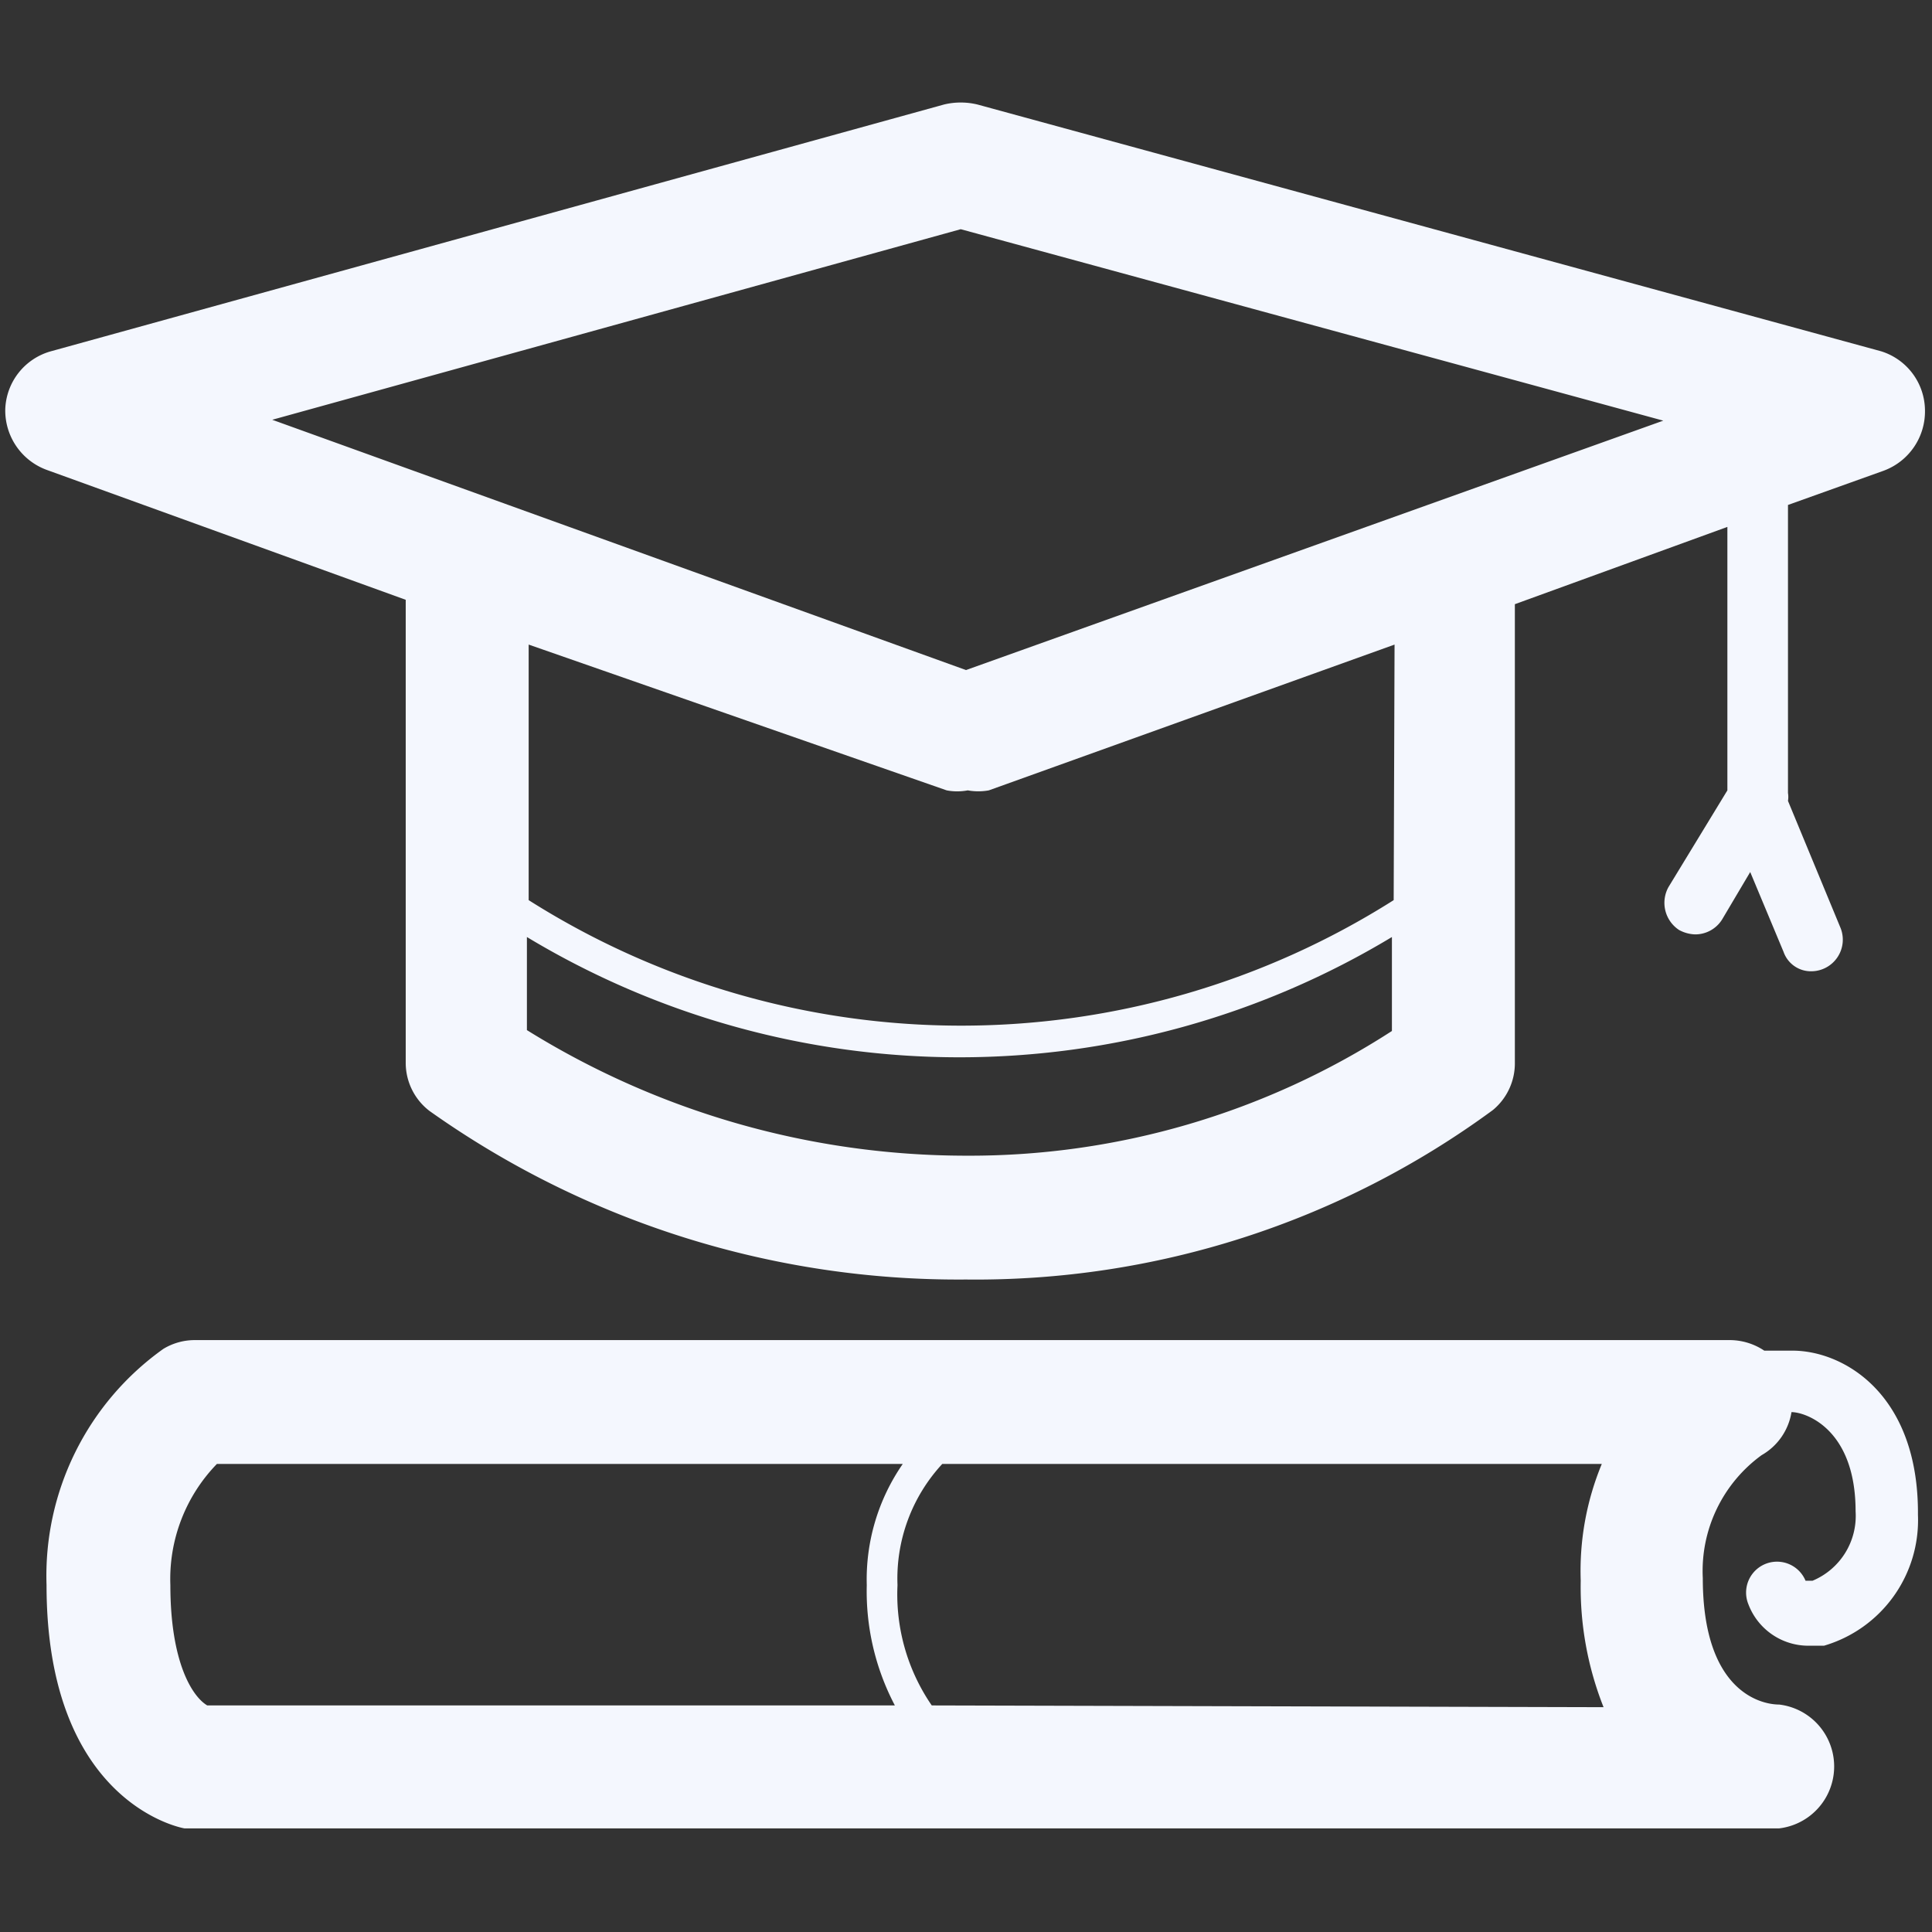 <svg xmlns="http://www.w3.org/2000/svg" viewBox="0 0 22 22"><rect x="0" y="0" width="22" height="22" fill="#333333" stroke="none"/><defs><style>.cls-1{fill:#f4f7fe;}</style></defs><g id="Layer_2" data-name="Layer 2"><path class="cls-1" d="M4.62,6.83V12.1a.69.69,0,0,0,.27.55A10.4,10.4,0,0,0,11,14.57a9.94,9.94,0,0,0,6-1.93.69.69,0,0,0,.25-.54V6.88h0L19.67,6V9h0L19,10.1a.37.37,0,0,0,.12.49.41.41,0,0,0,.18.05.36.36,0,0,0,.31-.17l.32-.54.38.91a.33.33,0,0,0,.32.22.36.36,0,0,0,.33-.49l-.6-1.45a.27.27,0,0,0,0-.09s0,0,0,0V5.75l1.09-.39a.72.72,0,0,0,.47-.69A.71.71,0,0,0,21.42,4L11.13,1.19a.81.81,0,0,0-.38,0L.58,4a.71.71,0,0,0-.52.66.72.72,0,0,0,.47.69ZM11,13.16a9.48,9.48,0,0,1-5-1.43V10.67a9.54,9.54,0,0,0,9.85,0v1.07A8.85,8.85,0,0,1,11,13.16Zm4.87-2.91a9.2,9.2,0,0,1-9.85,0V7.34L10.78,9a.64.64,0,0,0,.24,0,.67.67,0,0,0,.24,0l4.62-1.66ZM10.94,2.61l8,2.18L11,7.63,3.1,4.78Zm9.47,12.77h-.32a.71.71,0,0,0-.38-.12H2.23a.69.69,0,0,0-.37.1A3.17,3.17,0,0,0,.53,18.05c0,2.46,1.51,2.76,1.57,2.77H20.26a.71.71,0,0,0,0-1.41c-.21,0-.87-.15-.87-1.44a1.63,1.63,0,0,1,.67-1.4.69.69,0,0,0,.34-.49h0c.16,0,.73.19.73,1.13a.8.8,0,0,1-.49.79c-.06,0-.06,0-.08,0a.35.35,0,0,0-.65.27.73.73,0,0,0,.69.47h.17a1.49,1.49,0,0,0,1.07-1.49C21.85,15.88,21,15.38,20.41,15.38ZM1.94,18.05a1.88,1.88,0,0,1,.53-1.38h7.81a2.31,2.31,0,0,0-.41,1.38,2.79,2.79,0,0,0,.32,1.37H2.36C2.19,19.32,1.94,18.93,1.94,18.05Zm8.67,1.37a2.23,2.23,0,0,1-.39-1.37,1.92,1.92,0,0,1,.51-1.38h7.51A3.18,3.18,0,0,0,18,18a3.71,3.71,0,0,0,.26,1.44Z"/></g></svg>